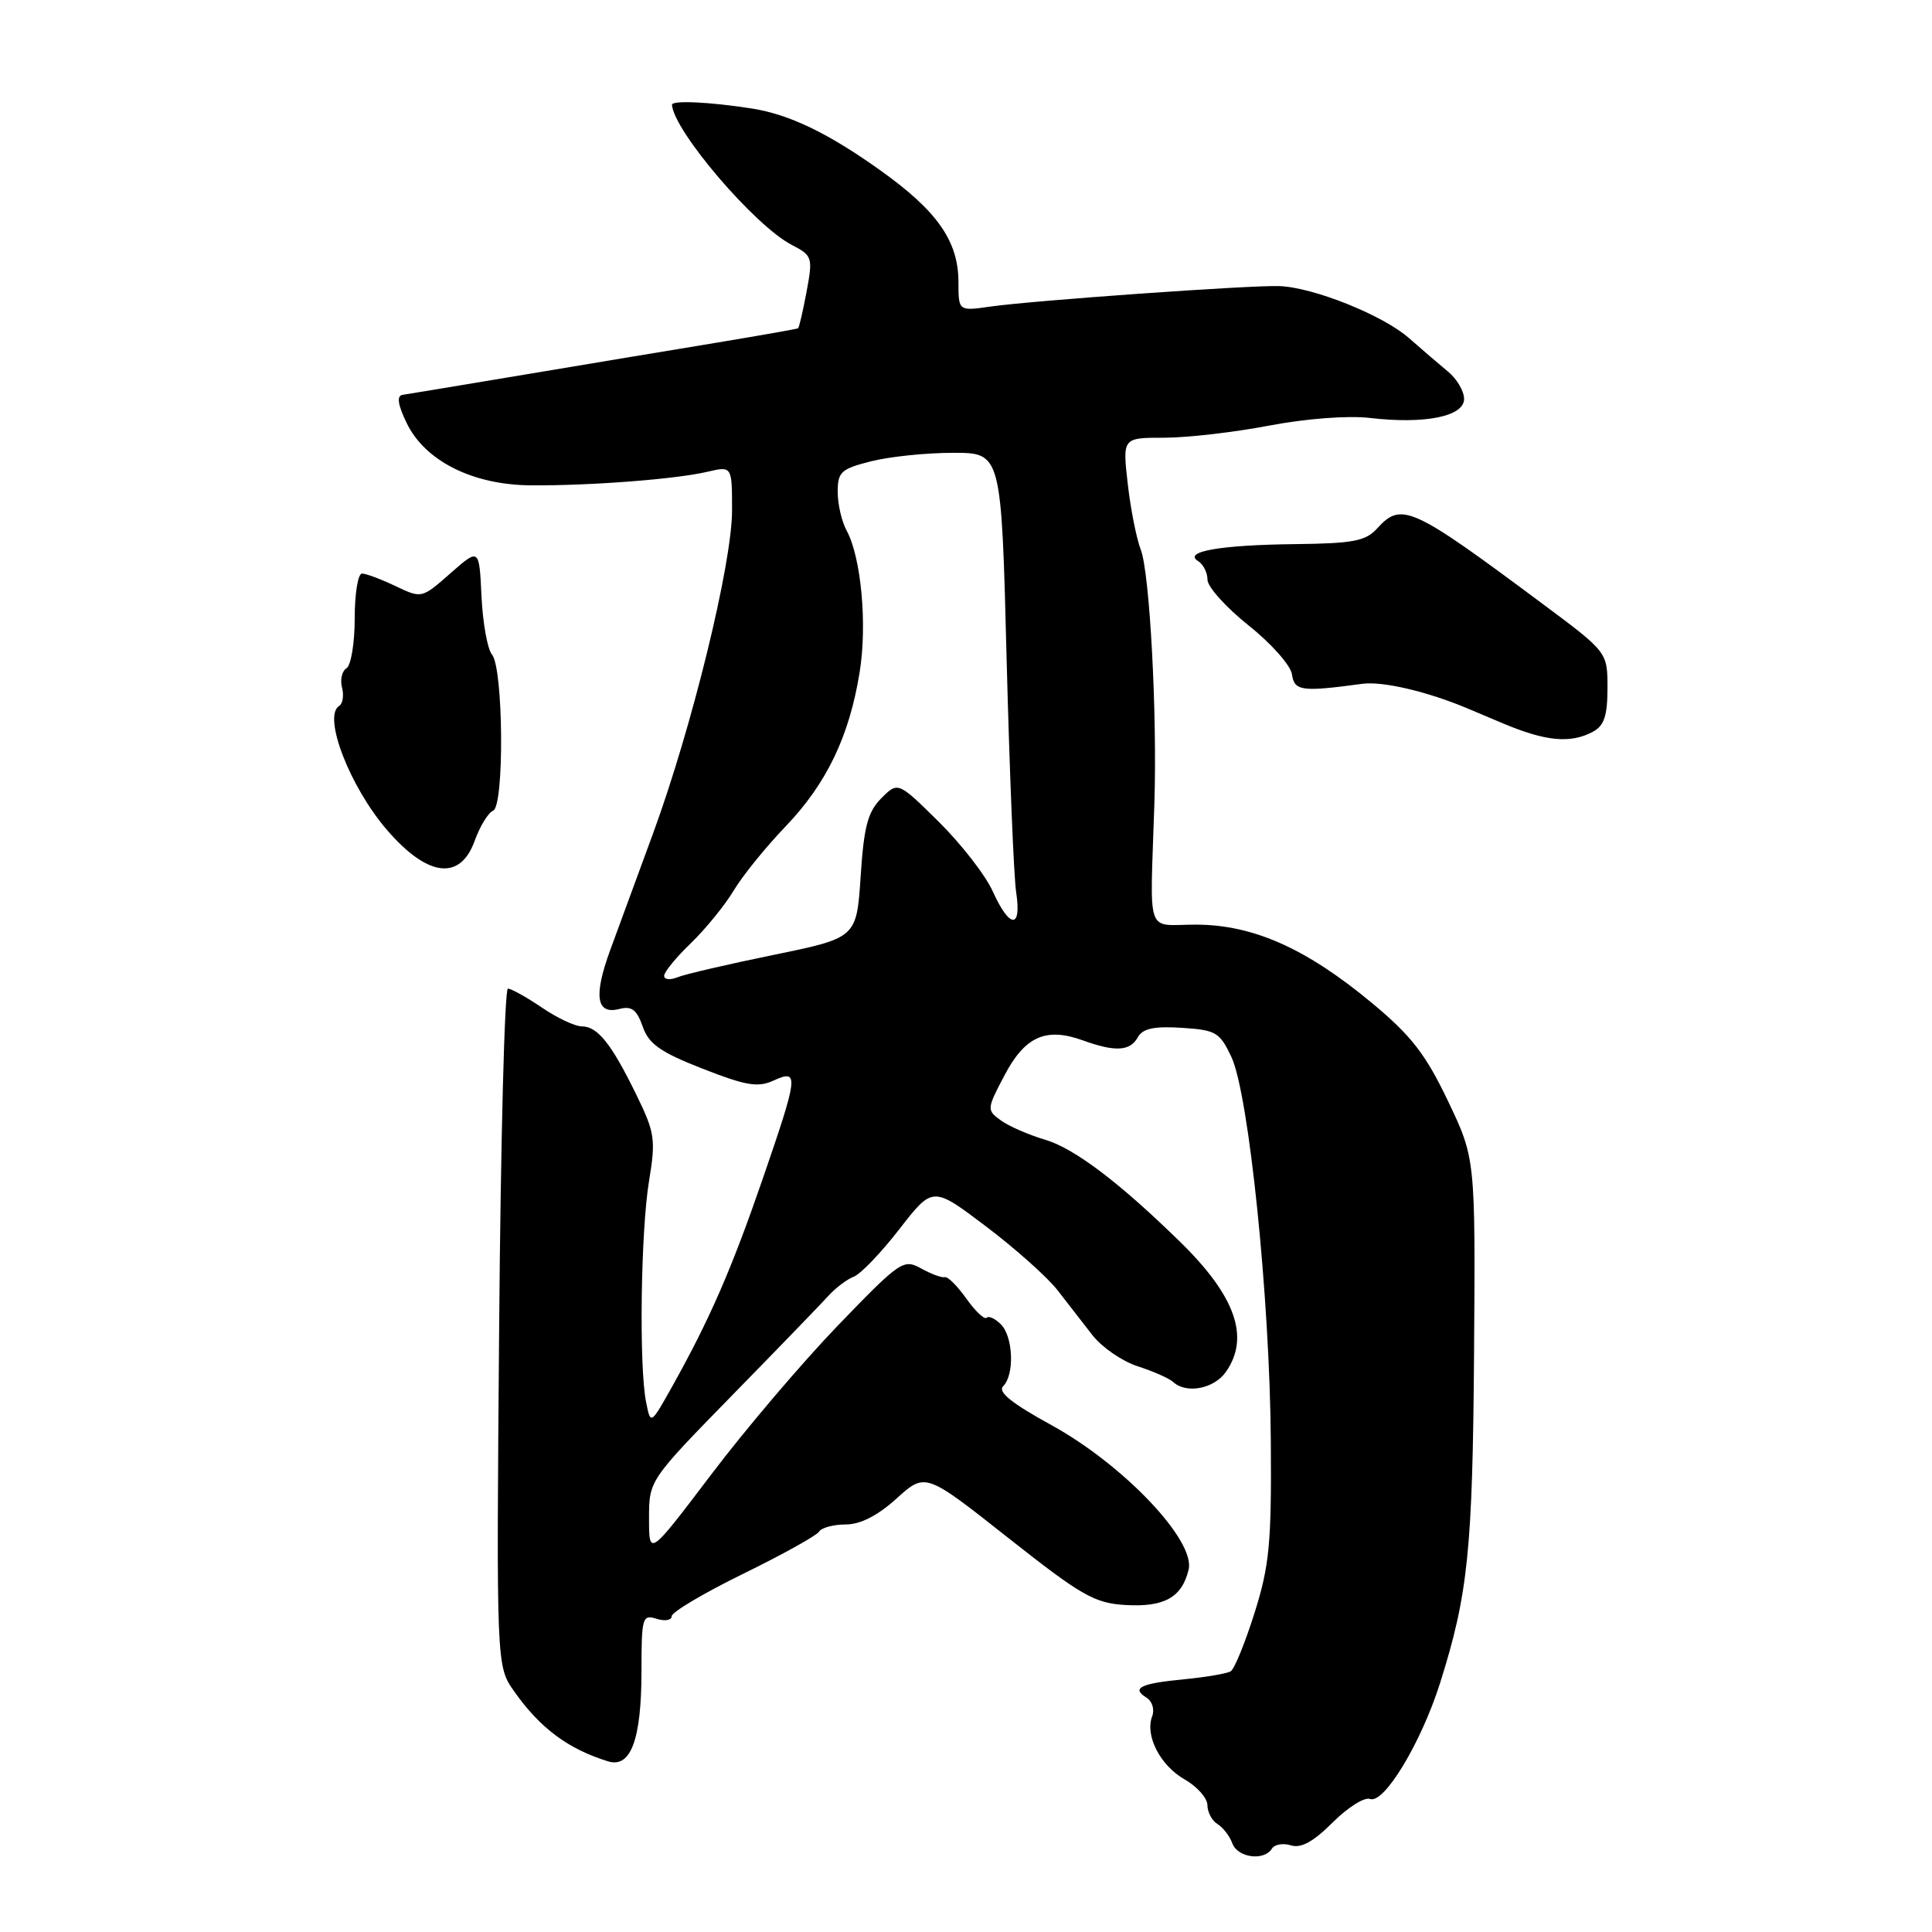 <?xml version="1.0" encoding="UTF-8" standalone="no"?>
<!DOCTYPE svg PUBLIC "-//W3C//DTD SVG 1.1//EN" "http://www.w3.org/Graphics/SVG/1.1/DTD/svg11.dtd" >
<svg xmlns="http://www.w3.org/2000/svg" xmlns:xlink="http://www.w3.org/1999/xlink" version="1.1" viewBox="0 0 256 256">
 <g >
 <path fill="currentColor"
d=" M 168.53 244.96 C 168.88 244.39 170.02 244.19 171.06 244.52 C 172.39 244.94 174.03 244.04 176.58 241.49 C 178.57 239.50 180.80 238.09 181.53 238.37 C 183.39 239.09 188.31 230.93 190.82 223.00 C 194.53 211.25 195.13 205.39 195.32 179.27 C 195.50 153.50 195.50 153.50 191.86 145.88 C 188.91 139.70 187.01 137.25 181.86 132.96 C 173.13 125.69 166.08 122.54 158.50 122.52 C 151.70 122.50 152.39 124.50 152.96 106.50 C 153.35 94.58 152.34 75.87 151.16 72.84 C 150.59 71.38 149.81 67.44 149.43 64.09 C 148.74 58.00 148.74 58.00 154.26 58.00 C 157.30 58.00 163.54 57.28 168.14 56.40 C 173.02 55.47 178.58 55.04 181.50 55.38 C 188.83 56.23 194.00 55.18 194.00 52.86 C 194.00 51.83 193.04 50.20 191.87 49.24 C 190.71 48.28 188.39 46.29 186.72 44.82 C 183.31 41.79 174.03 38.06 169.50 37.91 C 165.68 37.77 136.87 39.82 131.25 40.62 C 127.00 41.23 127.00 41.23 127.00 37.36 C 126.99 31.96 124.20 27.96 116.70 22.61 C 109.75 17.64 104.60 15.16 99.63 14.38 C 94.01 13.50 89.00 13.27 89.04 13.89 C 89.28 17.36 100.02 29.93 104.91 32.45 C 107.65 33.87 107.72 34.10 106.88 38.63 C 106.39 41.22 105.89 43.41 105.75 43.50 C 105.61 43.59 100.78 44.44 95.00 45.40 C 89.22 46.35 77.75 48.26 69.50 49.64 C 61.25 51.02 53.98 52.23 53.34 52.32 C 52.55 52.45 52.70 53.58 53.85 55.98 C 56.26 61.06 62.60 64.26 70.36 64.31 C 78.15 64.37 89.54 63.50 93.75 62.51 C 97.00 61.75 97.00 61.75 97.00 67.64 C 97.00 74.69 91.69 96.40 86.51 110.50 C 84.49 116.00 81.95 122.92 80.86 125.88 C 78.62 132.01 79.01 134.49 82.09 133.69 C 83.69 133.27 84.38 133.79 85.16 136.02 C 85.96 138.33 87.48 139.41 93.08 141.60 C 98.85 143.86 100.42 144.13 102.50 143.18 C 105.90 141.63 105.81 142.43 101.03 156.30 C 96.92 168.21 94.05 174.80 89.10 183.66 C 86.21 188.82 86.21 188.82 85.61 185.78 C 84.66 181.07 84.90 163.16 86.00 156.50 C 86.91 150.95 86.78 150.09 84.29 145.00 C 80.99 138.26 79.18 136.00 77.08 136.00 C 76.19 136.00 73.81 134.88 71.79 133.50 C 69.76 132.12 67.74 131.00 67.30 131.00 C 66.86 131.00 66.34 151.20 66.14 175.89 C 65.77 220.77 65.77 220.77 68.14 224.13 C 71.57 228.99 75.28 231.76 80.58 233.39 C 83.59 234.31 85.00 230.49 85.00 221.39 C 85.00 214.32 85.12 213.90 87.00 214.50 C 88.10 214.85 89.00 214.69 89.00 214.16 C 89.00 213.62 93.26 211.09 98.47 208.54 C 103.68 205.99 108.21 203.47 108.53 202.95 C 108.85 202.43 110.44 202.00 112.06 202.00 C 114.00 202.00 116.28 200.84 118.80 198.56 C 122.62 195.11 122.62 195.11 133.56 203.75 C 143.27 211.42 145.01 212.42 149.09 212.67 C 154.27 212.98 156.61 211.68 157.50 207.98 C 158.42 204.13 148.88 194.09 139.31 188.83 C 134.01 185.92 132.17 184.43 132.93 183.67 C 134.45 182.15 134.26 177.11 132.62 175.48 C 131.86 174.72 131.01 174.32 130.73 174.61 C 130.45 174.89 129.24 173.75 128.05 172.08 C 126.86 170.40 125.58 169.12 125.19 169.23 C 124.81 169.34 123.40 168.82 122.06 168.08 C 119.72 166.78 119.29 167.07 111.05 175.61 C 106.34 180.50 98.77 189.39 94.24 195.38 C 86.00 206.25 86.00 206.25 86.00 201.20 C 86.00 196.16 86.00 196.16 97.07 184.83 C 103.17 178.60 108.90 172.67 109.82 171.65 C 110.75 170.63 112.25 169.50 113.16 169.15 C 114.07 168.79 116.79 165.95 119.20 162.83 C 123.60 157.17 123.60 157.17 130.67 162.52 C 134.56 165.46 138.81 169.26 140.12 170.95 C 141.43 172.65 143.53 175.35 144.78 176.95 C 146.04 178.55 148.74 180.40 150.78 181.05 C 152.83 181.71 154.93 182.64 155.45 183.12 C 157.19 184.73 160.87 184.03 162.44 181.78 C 165.65 177.20 163.71 171.72 156.36 164.54 C 148.30 156.66 142.36 152.17 138.49 151.02 C 136.29 150.37 133.63 149.21 132.59 148.44 C 130.74 147.09 130.75 146.94 133.10 142.49 C 135.81 137.33 138.59 136.09 143.47 137.85 C 147.77 139.41 149.74 139.30 150.77 137.44 C 151.42 136.28 152.91 135.96 156.57 136.19 C 161.12 136.48 161.62 136.77 163.17 140.06 C 165.48 145.00 168.27 172.11 168.39 191.00 C 168.49 204.50 168.21 207.43 166.24 213.70 C 164.99 217.66 163.57 221.15 163.08 221.45 C 162.58 221.76 159.81 222.23 156.92 222.51 C 151.12 223.06 149.86 223.68 151.92 224.95 C 152.68 225.42 153.01 226.52 152.67 227.41 C 151.69 229.97 153.73 233.94 156.98 235.79 C 158.64 236.73 159.99 238.27 159.99 239.20 C 160.00 240.14 160.60 241.26 161.33 241.70 C 162.05 242.14 162.94 243.29 163.29 244.25 C 163.99 246.16 167.49 246.63 168.53 244.96 Z  M 62.89 111.43 C 63.60 109.47 64.70 107.67 65.34 107.42 C 66.84 106.84 66.71 88.56 65.19 86.73 C 64.59 86.01 63.97 82.54 63.80 79.02 C 63.50 72.61 63.50 72.61 59.69 75.96 C 55.88 79.31 55.88 79.31 52.41 77.66 C 50.50 76.75 48.50 76.00 47.97 76.00 C 47.43 76.00 47.00 78.67 47.00 81.94 C 47.00 85.21 46.51 88.18 45.91 88.55 C 45.31 88.92 45.05 90.07 45.32 91.11 C 45.59 92.15 45.42 93.24 44.94 93.54 C 42.73 94.90 46.35 104.27 51.30 110.00 C 56.67 116.21 60.97 116.74 62.89 111.43 Z  M 211.07 96.96 C 212.56 96.16 213.00 94.85 213.00 91.17 C 213.00 86.41 213.00 86.41 204.33 79.96 C 187.07 67.10 185.70 66.47 182.50 70.00 C 180.96 71.70 179.34 72.01 171.60 72.10 C 161.70 72.21 156.71 73.08 158.76 74.35 C 159.44 74.77 160.00 75.88 160.00 76.82 C 160.00 77.76 162.45 80.48 165.44 82.87 C 168.44 85.25 171.03 88.18 171.19 89.35 C 171.51 91.57 172.46 91.70 180.50 90.61 C 183.21 90.24 189.14 91.63 194.50 93.89 C 195.60 94.35 197.62 95.21 199.00 95.79 C 204.78 98.24 208.08 98.56 211.07 96.96 Z  M 88.00 129.30 C 88.00 128.80 89.60 126.84 91.57 124.95 C 93.53 123.05 96.07 119.92 97.22 118.00 C 98.36 116.08 101.46 112.25 104.10 109.50 C 109.53 103.83 112.55 97.55 113.91 89.05 C 114.93 82.76 114.11 73.85 112.19 70.32 C 111.53 69.11 111.00 66.81 111.00 65.18 C 111.00 62.53 111.44 62.13 115.44 61.12 C 117.89 60.50 122.77 60.00 126.29 60.00 C 132.69 60.00 132.69 60.00 133.38 87.25 C 133.77 102.24 134.33 116.19 134.65 118.25 C 135.39 123.14 133.79 123.07 131.55 118.12 C 130.59 115.98 127.37 111.84 124.40 108.90 C 118.99 103.56 118.99 103.56 116.78 105.77 C 114.99 107.57 114.47 109.50 114.04 116.13 C 113.50 124.27 113.50 124.27 102.50 126.53 C 96.45 127.77 90.71 129.10 89.75 129.50 C 88.79 129.89 88.00 129.80 88.00 129.30 Z "/>
</g>
</svg>